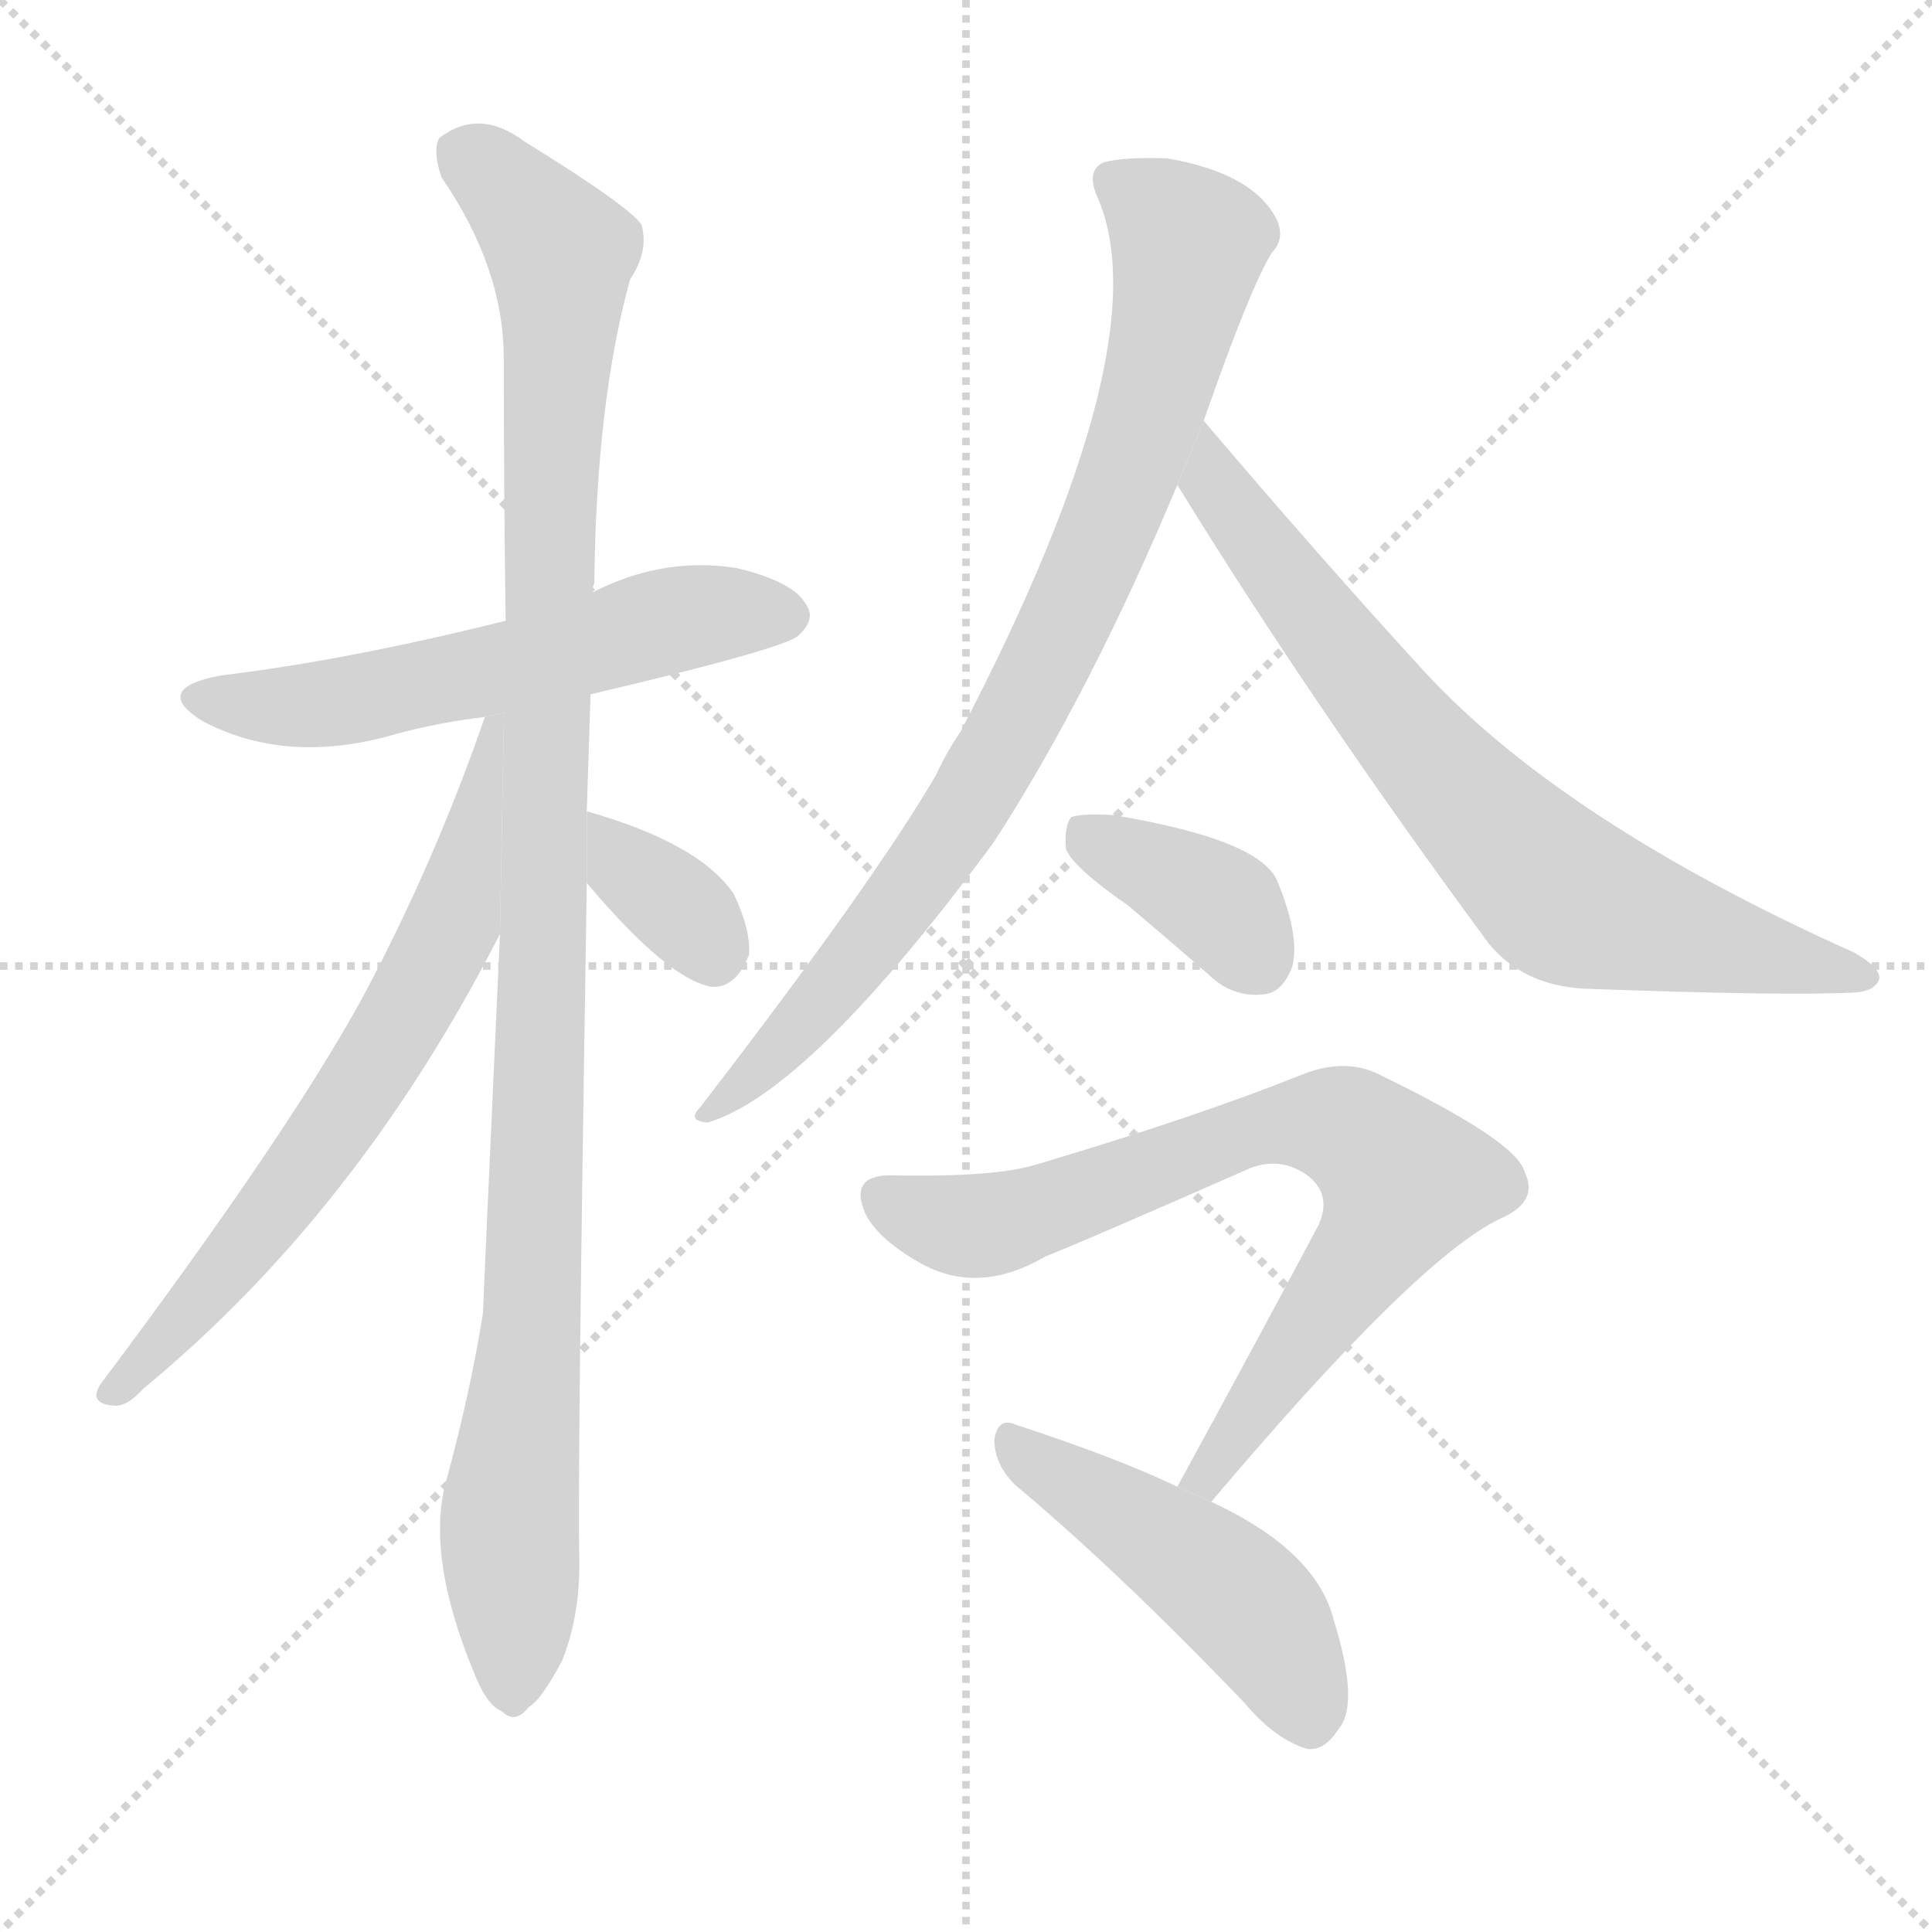 <svg version="1.1" viewBox="0 0 1024 1024" xmlns="http://www.w3.org/2000/svg">
  <g stroke="lightgray" stroke-dasharray="1,1" stroke-width="1" transform="scale(4, 4)">
    <line x1="0" y1="0" x2="256" y2="256"></line>
    <line x1="256" y1="0" x2="0" y2="256"></line>
    <line x1="128" y1="0" x2="128" y2="256"></line>
    <line x1="0" y1="128" x2="256" y2="128"></line>
  </g>
  <g transform="scale(1, -1) translate(0, -900)">
    <style scoped="true" type="text/css">
      
        @keyframes keyframes0 {
          from {
            stroke: blue;
            stroke-dashoffset: 570;
            stroke-width: 128;
          }
          65% {
            animation-timing-function: step-end;
            stroke: blue;
            stroke-dashoffset: 0;
            stroke-width: 128;
          }
          to {
            stroke: black;
            stroke-width: 1024;
          }
        }
        #make-me-a-hanzi-animation-0 {
          animation: keyframes0 0.714s both;
          animation-delay: 0s;
          animation-timing-function: linear;
        }
      
        @keyframes keyframes1 {
          from {
            stroke: blue;
            stroke-dashoffset: 1091;
            stroke-width: 128;
          }
          78% {
            animation-timing-function: step-end;
            stroke: blue;
            stroke-dashoffset: 0;
            stroke-width: 128;
          }
          to {
            stroke: black;
            stroke-width: 1024;
          }
        }
        #make-me-a-hanzi-animation-1 {
          animation: keyframes1 1.138s both;
          animation-delay: 0.714s;
          animation-timing-function: linear;
        }
      
        @keyframes keyframes2 {
          from {
            stroke: blue;
            stroke-dashoffset: 669;
            stroke-width: 128;
          }
          69% {
            animation-timing-function: step-end;
            stroke: blue;
            stroke-dashoffset: 0;
            stroke-width: 128;
          }
          to {
            stroke: black;
            stroke-width: 1024;
          }
        }
        #make-me-a-hanzi-animation-2 {
          animation: keyframes2 0.794s both;
          animation-delay: 1.852s;
          animation-timing-function: linear;
        }
      
        @keyframes keyframes3 {
          from {
            stroke: blue;
            stroke-dashoffset: 349;
            stroke-width: 128;
          }
          53% {
            animation-timing-function: step-end;
            stroke: blue;
            stroke-dashoffset: 0;
            stroke-width: 128;
          }
          to {
            stroke: black;
            stroke-width: 1024;
          }
        }
        #make-me-a-hanzi-animation-3 {
          animation: keyframes3 0.534s both;
          animation-delay: 2.646s;
          animation-timing-function: linear;
        }
      
        @keyframes keyframes4 {
          from {
            stroke: blue;
            stroke-dashoffset: 841;
            stroke-width: 128;
          }
          73% {
            animation-timing-function: step-end;
            stroke: blue;
            stroke-dashoffset: 0;
            stroke-width: 128;
          }
          to {
            stroke: black;
            stroke-width: 1024;
          }
        }
        #make-me-a-hanzi-animation-4 {
          animation: keyframes4 0.934s both;
          animation-delay: 3.18s;
          animation-timing-function: linear;
        }
      
        @keyframes keyframes5 {
          from {
            stroke: blue;
            stroke-dashoffset: 734;
            stroke-width: 128;
          }
          70% {
            animation-timing-function: step-end;
            stroke: blue;
            stroke-dashoffset: 0;
            stroke-width: 128;
          }
          to {
            stroke: black;
            stroke-width: 1024;
          }
        }
        #make-me-a-hanzi-animation-5 {
          animation: keyframes5 0.847s both;
          animation-delay: 4.115s;
          animation-timing-function: linear;
        }
      
        @keyframes keyframes6 {
          from {
            stroke: blue;
            stroke-dashoffset: 374;
            stroke-width: 128;
          }
          55% {
            animation-timing-function: step-end;
            stroke: blue;
            stroke-dashoffset: 0;
            stroke-width: 128;
          }
          to {
            stroke: black;
            stroke-width: 1024;
          }
        }
        #make-me-a-hanzi-animation-6 {
          animation: keyframes6 0.554s both;
          animation-delay: 4.962s;
          animation-timing-function: linear;
        }
      
        @keyframes keyframes7 {
          from {
            stroke: blue;
            stroke-dashoffset: 752;
            stroke-width: 128;
          }
          71% {
            animation-timing-function: step-end;
            stroke: blue;
            stroke-dashoffset: 0;
            stroke-width: 128;
          }
          to {
            stroke: black;
            stroke-width: 1024;
          }
        }
        #make-me-a-hanzi-animation-7 {
          animation: keyframes7 0.862s both;
          animation-delay: 5.516s;
          animation-timing-function: linear;
        }
      
        @keyframes keyframes8 {
          from {
            stroke: blue;
            stroke-dashoffset: 473;
            stroke-width: 128;
          }
          61% {
            animation-timing-function: step-end;
            stroke: blue;
            stroke-dashoffset: 0;
            stroke-width: 128;
          }
          to {
            stroke: black;
            stroke-width: 1024;
          }
        }
        #make-me-a-hanzi-animation-8 {
          animation: keyframes8 0.635s both;
          animation-delay: 6.378s;
          animation-timing-function: linear;
        }
      
    </style>
    
      <path d="M 313 532 Q 415 556 423 563 Q 433 572 427 580 Q 420 592 390 599 Q 351 605 314 586 L 268 571 Q 184 550 117 542 Q 80 535 107 518 Q 152 494 210 511 Q 232 517 257 520 L 313 532 Z" fill="lightgray"></path>
    
      <path d="M 311 470 Q 312 500 313 532 L 314 586 Q 314 589 315 591 Q 316 687 334 752 Q 344 767 340 781 Q 333 791 278 825 Q 254 843 233 827 Q 229 821 234 806 Q 267 758 267 710 Q 267 644 268 571 L 265 405 Q 256 207 256 204 Q 249 161 237 117 Q 225 77 251 14 Q 258 -4 266 -7 Q 273 -14 280 -5 Q 287 -1 298 20 Q 308 45 307 77 Q 306 117 311 432 L 311 470 Z" fill="lightgray"></path>
    
      <path d="M 257 520 Q 230 442 192 371 Q 152 298 53 166 Q 47 156 60 155 Q 67 154 76 164 Q 190 258 265 405 L 267.117 522.168 L 257 520 Z" fill="lightgray"></path>
    
      <path d="M 311 432 Q 354 381 377 377 Q 390 376 397 394 Q 398 407 389 426 Q 371 453 311 470 L 311 432 Z" fill="lightgray"></path>
    
      <path d="M 638 677 Q 662 746 674 766 Q 681 773 677 783 Q 665 808 619 816 Q 597 817 585 814 Q 576 810 581 797 Q 617 719 509 512 Q 502 502 496 489 Q 462 431 371 313 Q 364 306 375 305 Q 429 321 527 454 Q 578 533 624 643 L 638 677 Z" fill="lightgray"></path>
    
      <path d="M 624 643 Q 696 526 789 400 Q 807 378 839 376 Q 948 372 984 374 Q 994 375 996 381 Q 997 387 983 395 Q 829 464 755 544 Q 700 604 638 677 L 624 643 Z" fill="lightgray"></path>
    
      <path d="M 598 420 Q 617 404 640 384 Q 653 371 670 373 Q 680 374 685 388 Q 689 404 677 433 Q 668 455 590 468 Q 574 469 568 467 Q 564 463 565 450 Q 569 440 598 420 Z" fill="lightgray"></path>
    
      <path d="M 642 104 Q 751 233 795 254 Q 816 263 808 279 Q 804 295 732 330 Q 713 340 689 330 Q 634 308 550 283 Q 528 276 474 277 Q 449 278 459 256 Q 466 243 487 231 Q 518 213 554 234 Q 572 241 663 281 Q 679 287 693 277 Q 706 267 699 251 Q 665 187 624 112 L 642 104 Z" fill="lightgray"></path>
    
      <path d="M 624 112 Q 593 127 538 145 Q 529 149 527 137 Q 527 124 538 113 Q 593 67 660 -3 Q 676 -22 693 -27 Q 702 -28 709 -17 Q 721 -4 707 41 Q 698 78 642 104 L 624 112 Z" fill="lightgray"></path>
    
    
      <clipPath id="make-me-a-hanzi-clip-0">
        <path d="M 313 532 Q 415 556 423 563 Q 433 572 427 580 Q 420 592 390 599 Q 351 605 314 586 L 268 571 Q 184 550 117 542 Q 80 535 107 518 Q 152 494 210 511 Q 232 517 257 520 L 313 532 Z"></path>
      </clipPath>
      <path clip-path="url(#make-me-a-hanzi-clip-0)" d="M 109 531 L 144 525 L 182 528 L 368 574 L 417 573" fill="none" id="make-me-a-hanzi-animation-0" stroke-dasharray="442 884" stroke-linecap="round"></path>
    
      <clipPath id="make-me-a-hanzi-clip-1">
        <path d="M 311 470 Q 312 500 313 532 L 314 586 Q 314 589 315 591 Q 316 687 334 752 Q 344 767 340 781 Q 333 791 278 825 Q 254 843 233 827 Q 229 821 234 806 Q 267 758 267 710 Q 267 644 268 571 L 265 405 Q 256 207 256 204 Q 249 161 237 117 Q 225 77 251 14 Q 258 -4 266 -7 Q 273 -14 280 -5 Q 287 -1 298 20 Q 308 45 307 77 Q 306 117 311 432 L 311 470 Z"></path>
      </clipPath>
      <path clip-path="url(#make-me-a-hanzi-clip-1)" d="M 245 820 L 274 796 L 297 766 L 298 741 L 291 642 L 284 237 L 270 96 L 271 7" fill="none" id="make-me-a-hanzi-animation-1" stroke-dasharray="963 1926" stroke-linecap="round"></path>
    
      <clipPath id="make-me-a-hanzi-clip-2">
        <path d="M 257 520 Q 230 442 192 371 Q 152 298 53 166 Q 47 156 60 155 Q 67 154 76 164 Q 190 258 265 405 L 267.117 522.168 L 257 520 Z"></path>
      </clipPath>
      <path clip-path="url(#make-me-a-hanzi-clip-2)" d="M 263 515 L 240 409 L 202 340 L 124 231 L 62 164" fill="none" id="make-me-a-hanzi-animation-2" stroke-dasharray="541 1082" stroke-linecap="round"></path>
    
      <clipPath id="make-me-a-hanzi-clip-3">
        <path d="M 311 432 Q 354 381 377 377 Q 390 376 397 394 Q 398 407 389 426 Q 371 453 311 470 L 311 432 Z"></path>
      </clipPath>
      <path clip-path="url(#make-me-a-hanzi-clip-3)" d="M 319 464 L 334 438 L 365 414 L 378 394" fill="none" id="make-me-a-hanzi-animation-3" stroke-dasharray="221 442" stroke-linecap="round"></path>
    
      <clipPath id="make-me-a-hanzi-clip-4">
        <path d="M 638 677 Q 662 746 674 766 Q 681 773 677 783 Q 665 808 619 816 Q 597 817 585 814 Q 576 810 581 797 Q 617 719 509 512 Q 502 502 496 489 Q 462 431 371 313 Q 364 306 375 305 Q 429 321 527 454 Q 578 533 624 643 L 638 677 Z"></path>
      </clipPath>
      <path clip-path="url(#make-me-a-hanzi-clip-4)" d="M 590 804 L 622 780 L 629 761 L 606 670 L 579 600 L 504 457 L 434 367 L 377 311" fill="none" id="make-me-a-hanzi-animation-4" stroke-dasharray="713 1426" stroke-linecap="round"></path>
    
      <clipPath id="make-me-a-hanzi-clip-5">
        <path d="M 624 643 Q 696 526 789 400 Q 807 378 839 376 Q 948 372 984 374 Q 994 375 996 381 Q 997 387 983 395 Q 829 464 755 544 Q 700 604 638 677 L 624 643 Z"></path>
      </clipPath>
      <path clip-path="url(#make-me-a-hanzi-clip-5)" d="M 641 669 L 643 644 L 704 563 L 742 514 L 826 427 L 871 410 L 988 381" fill="none" id="make-me-a-hanzi-animation-5" stroke-dasharray="606 1212" stroke-linecap="round"></path>
    
      <clipPath id="make-me-a-hanzi-clip-6">
        <path d="M 598 420 Q 617 404 640 384 Q 653 371 670 373 Q 680 374 685 388 Q 689 404 677 433 Q 668 455 590 468 Q 574 469 568 467 Q 564 463 565 450 Q 569 440 598 420 Z"></path>
      </clipPath>
      <path clip-path="url(#make-me-a-hanzi-clip-6)" d="M 573 461 L 644 422 L 666 392" fill="none" id="make-me-a-hanzi-animation-6" stroke-dasharray="246 492" stroke-linecap="round"></path>
    
      <clipPath id="make-me-a-hanzi-clip-7">
        <path d="M 642 104 Q 751 233 795 254 Q 816 263 808 279 Q 804 295 732 330 Q 713 340 689 330 Q 634 308 550 283 Q 528 276 474 277 Q 449 278 459 256 Q 466 243 487 231 Q 518 213 554 234 Q 572 241 663 281 Q 679 287 693 277 Q 706 267 699 251 Q 665 187 624 112 L 642 104 Z"></path>
      </clipPath>
      <path clip-path="url(#make-me-a-hanzi-clip-7)" d="M 469 265 L 518 250 L 679 304 L 705 305 L 727 292 L 745 274 L 730 243 L 643 118 L 632 117" fill="none" id="make-me-a-hanzi-animation-7" stroke-dasharray="624 1248" stroke-linecap="round"></path>
    
      <clipPath id="make-me-a-hanzi-clip-8">
        <path d="M 624 112 Q 593 127 538 145 Q 529 149 527 137 Q 527 124 538 113 Q 593 67 660 -3 Q 676 -22 693 -27 Q 702 -28 709 -17 Q 721 -4 707 41 Q 698 78 642 104 L 624 112 Z"></path>
      </clipPath>
      <path clip-path="url(#make-me-a-hanzi-clip-8)" d="M 538 133 L 657 53 L 680 23 L 694 -10" fill="none" id="make-me-a-hanzi-animation-8" stroke-dasharray="345 690" stroke-linecap="round"></path>
    
  </g>
</svg>